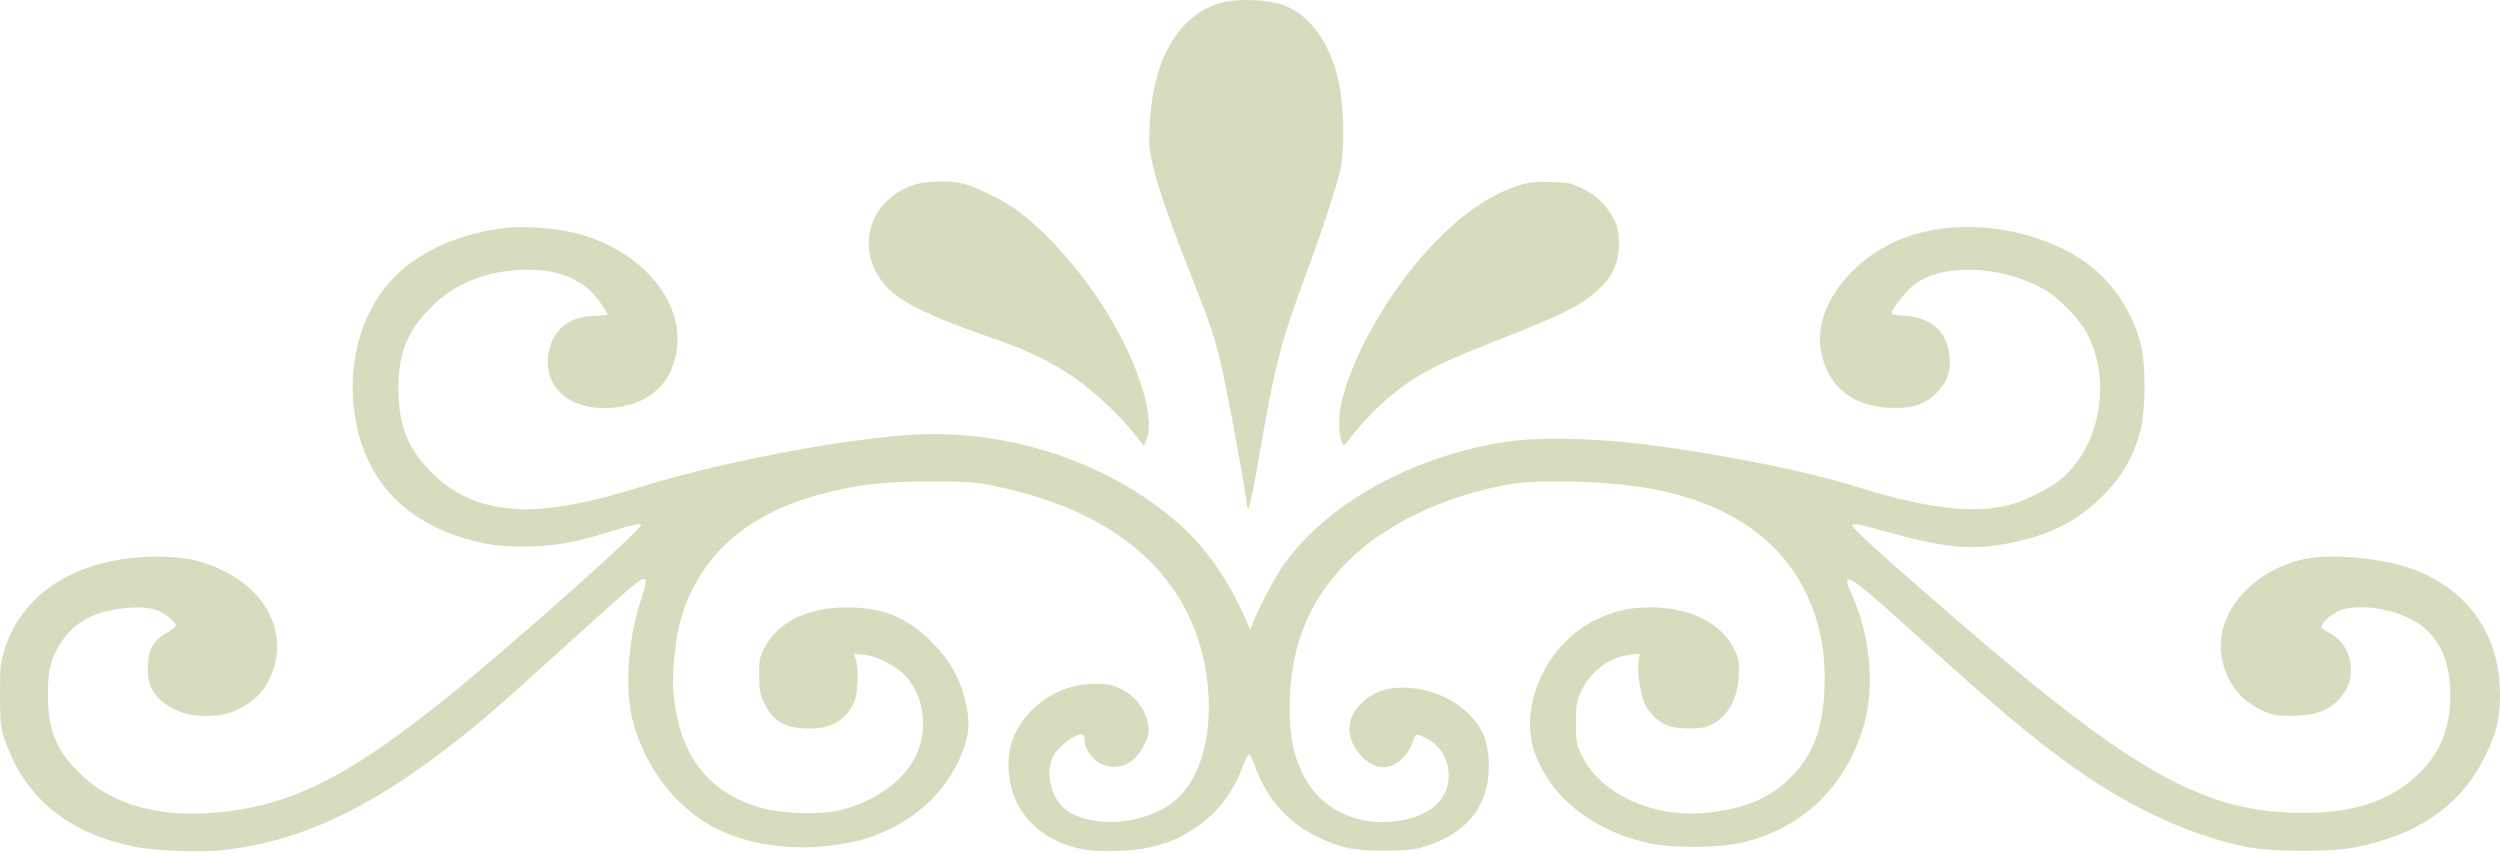 <svg width="120" height="41" viewBox="0 0 120 41" fill="none" xmlns="http://www.w3.org/2000/svg">
<path d="M58.49 0.164C56.501 0.82 55.338 2.884 55.179 6.035C55.132 6.936 55.16 7.198 55.366 8.052C55.648 9.196 56.135 10.594 57.242 13.398C58.255 15.977 58.433 16.55 58.846 18.604C59.287 20.808 59.84 23.922 59.84 24.166C59.84 24.278 59.878 24.381 59.915 24.41C59.962 24.438 60.15 23.537 60.347 22.421C61.228 17.347 61.435 16.531 62.776 12.929C63.498 10.96 64.08 9.196 64.314 8.239C64.558 7.236 64.53 5.238 64.267 3.972C63.873 2.115 62.917 0.755 61.651 0.258C60.872 -0.042 59.268 -0.089 58.49 0.164Z" fill="#D8DCBF"/>
<path d="M43.83 8.886C41.738 9.609 41.044 11.878 42.395 13.585C43.051 14.411 44.421 15.114 47.319 16.118C49.232 16.774 50.301 17.281 51.455 18.05C52.365 18.65 53.706 19.888 54.419 20.789L54.907 21.398L55.038 21.079C55.488 19.991 54.532 17.131 52.862 14.57C51.727 12.835 50.236 11.165 48.913 10.162C48.257 9.665 46.859 8.961 46.221 8.811C45.556 8.652 44.392 8.689 43.83 8.886Z" fill="#D8DCBF"/>
<path d="M72.812 8.933C71.471 9.374 70.177 10.274 68.779 11.737C66.641 13.97 64.755 17.318 64.333 19.616C64.23 20.207 64.277 21.023 64.436 21.276C64.511 21.398 64.549 21.379 64.69 21.182C65.074 20.629 65.984 19.654 66.547 19.175C67.897 18.031 68.807 17.543 71.565 16.455C75.082 15.076 75.823 14.71 76.704 13.913C77.399 13.285 77.708 12.61 77.708 11.709C77.708 11.165 77.661 10.902 77.492 10.574C77.155 9.88 76.676 9.402 75.992 9.064C75.429 8.783 75.279 8.755 74.425 8.736C73.647 8.708 73.375 8.745 72.812 8.933Z" fill="#D8DCBF"/>
<path d="M24.105 10.959C21.873 11.25 19.912 12.179 18.721 13.52C17.38 15.011 16.733 17.262 16.977 19.523C17.324 22.693 19.115 24.85 22.182 25.807C23.355 26.173 24.227 26.276 25.624 26.22C26.956 26.163 27.65 26.023 29.573 25.432C30.323 25.197 30.708 25.122 30.774 25.188C30.914 25.328 24.049 31.425 21.094 33.77C16.555 37.381 13.863 38.694 10.374 39.004C7.607 39.257 5.327 38.6 3.836 37.128C2.692 36.002 2.298 35.036 2.298 33.376C2.298 32.138 2.448 31.556 2.973 30.778C3.33 30.253 3.667 29.953 4.286 29.634C5.187 29.183 6.875 29.005 7.579 29.305C7.954 29.455 8.441 29.877 8.441 30.037C8.441 30.093 8.226 30.253 7.972 30.393C7.353 30.74 7.1 31.228 7.091 32.063C7.081 33.066 7.503 33.657 8.591 34.145C9.211 34.426 10.43 34.445 11.114 34.183C12.193 33.77 12.822 33.104 13.15 32.025C13.703 30.206 12.718 28.349 10.674 27.373C9.689 26.895 8.845 26.717 7.588 26.717C3.874 26.717 1.163 28.33 0.244 31.097C0.019 31.763 0 31.96 0 33.338C0 34.67 0.028 34.914 0.225 35.496C1.163 38.272 3.264 40.007 6.472 40.645C7.513 40.851 9.623 40.926 10.786 40.795C14.229 40.401 17.389 38.985 21.151 36.143C22.848 34.858 23.552 34.258 27.059 31.078C28.56 29.718 30.023 28.405 30.323 28.161C31.064 27.551 31.149 27.664 30.774 28.771C30.145 30.637 29.977 33.095 30.37 34.595C30.952 36.781 32.34 38.638 34.15 39.651C35.735 40.532 38.015 40.879 40.144 40.551C41.269 40.382 41.888 40.195 42.751 39.773C44.214 39.05 45.302 37.981 45.968 36.612C46.55 35.411 46.625 34.642 46.268 33.385C45.996 32.391 45.509 31.594 44.702 30.797C43.53 29.624 42.367 29.155 40.66 29.155C38.784 29.155 37.395 29.821 36.72 31.041C36.467 31.5 36.439 31.631 36.439 32.391C36.439 33.132 36.476 33.301 36.702 33.779C37.133 34.651 37.714 34.97 38.877 34.97C39.787 34.97 40.444 34.651 40.838 34.004C41.072 33.62 41.119 33.432 41.157 32.766C41.185 32.316 41.157 31.857 41.091 31.678L40.988 31.378L41.457 31.425C42.113 31.491 43.061 31.978 43.511 32.494C44.561 33.695 44.58 35.655 43.539 36.959C42.845 37.84 41.644 38.563 40.35 38.882C39.45 39.107 37.696 39.079 36.72 38.825C34.019 38.131 32.584 36.293 32.321 33.188C32.256 32.429 32.396 30.881 32.603 30.027C33.409 26.82 35.698 24.7 39.431 23.715C41.213 23.246 42.395 23.105 44.693 23.115C46.569 23.115 46.859 23.134 47.929 23.368C53.969 24.653 57.477 27.992 57.974 32.916C58.208 35.308 57.608 37.428 56.407 38.422C54.991 39.604 52.393 39.81 51.136 38.844C50.423 38.3 50.151 37.006 50.583 36.237C50.808 35.843 51.577 35.252 51.877 35.252C52.009 35.252 52.056 35.318 52.056 35.505C52.056 35.955 52.478 36.527 52.947 36.706C53.725 37.006 54.494 36.649 54.916 35.768C55.132 35.336 55.169 35.167 55.113 34.811C55.001 33.958 54.335 33.207 53.425 32.907C53.2 32.832 52.768 32.804 52.29 32.832C50.367 32.935 48.613 34.483 48.435 36.246C48.201 38.478 49.57 40.26 51.887 40.748C52.703 40.926 54.391 40.87 55.338 40.645C57.345 40.157 58.931 38.76 59.615 36.874C59.756 36.49 59.915 36.199 59.962 36.218C60.019 36.237 60.131 36.462 60.225 36.734C60.731 38.225 61.791 39.463 63.133 40.12C64.333 40.701 64.924 40.833 66.453 40.833C67.447 40.833 67.897 40.786 68.319 40.654C70.523 39.988 71.583 38.553 71.452 36.415C71.396 35.496 71.133 34.905 70.486 34.258C69.454 33.226 67.681 32.748 66.34 33.142C66.068 33.226 65.693 33.442 65.44 33.667C64.605 34.389 64.549 35.383 65.29 36.227C65.946 36.968 66.697 37.025 67.344 36.377C67.56 36.162 67.747 35.852 67.813 35.636C67.925 35.196 67.972 35.186 68.451 35.43C69.135 35.786 69.539 36.434 69.539 37.221C69.548 38.244 68.788 39.041 67.531 39.322C65.374 39.82 63.376 38.938 62.504 37.1C62.073 36.18 61.904 35.336 61.904 33.976C61.904 31.125 62.804 28.827 64.68 26.96C66.397 25.244 69.06 23.922 72.052 23.321C72.972 23.134 73.384 23.105 75.129 23.115C79.828 23.124 83.167 24.212 85.277 26.416C86.919 28.142 87.735 30.543 87.566 33.235C87.463 35.045 87.031 36.171 86.046 37.221C85.043 38.281 83.786 38.825 81.901 39.013C79.321 39.276 76.779 38.094 75.898 36.209C75.673 35.73 75.645 35.561 75.645 34.689C75.645 33.826 75.673 33.639 75.898 33.179C76.348 32.213 77.267 31.528 78.261 31.425L78.712 31.378L78.646 31.772C78.571 32.25 78.749 33.404 78.984 33.854C79.209 34.304 79.734 34.745 80.165 34.867C80.663 35.008 81.647 34.999 82.004 34.849C82.885 34.473 83.392 33.648 83.458 32.466C83.495 31.772 83.476 31.641 83.251 31.181C82.623 29.896 81.141 29.155 79.209 29.155C78.205 29.155 77.483 29.324 76.582 29.756C74.285 30.881 72.915 33.779 73.628 36.011C74.332 38.197 76.423 39.885 79.162 40.476C80.334 40.729 82.576 40.701 83.692 40.429C86.6 39.707 88.644 37.7 89.489 34.736C89.995 32.954 89.76 30.459 88.898 28.564C88.316 27.298 88.701 27.523 91.543 30.093C95.857 33.995 97.48 35.364 99.421 36.752C102.301 38.807 105.152 40.12 107.91 40.664C109.091 40.898 111.999 40.898 113.115 40.664C116.22 40.017 118.208 38.581 119.343 36.18C119.85 35.12 120.009 34.417 120 33.282C119.99 30.421 118.405 28.217 115.676 27.27C114.203 26.764 111.765 26.557 110.536 26.848C108.022 27.439 106.315 29.483 106.634 31.5C106.831 32.71 107.497 33.601 108.594 34.108C109.045 34.314 109.26 34.361 109.973 34.361C111.042 34.361 111.671 34.154 112.224 33.62C113.218 32.663 112.993 30.984 111.783 30.365C111.586 30.262 111.427 30.149 111.427 30.102C111.427 29.924 111.83 29.53 112.205 29.352C112.993 28.968 114.663 29.146 115.76 29.737C117.008 30.403 117.617 31.594 117.617 33.376C117.617 34.886 117.158 36.077 116.182 37.053C114.822 38.413 113.087 39.022 110.583 39.022C105.893 39.022 102.488 37.156 94.216 30.009C90.154 26.51 88.813 25.282 88.907 25.188C88.973 25.122 89.432 25.216 90.389 25.479C93.344 26.313 94.657 26.435 96.542 26.051C98.436 25.666 99.712 25.019 100.922 23.809C101.841 22.899 102.385 21.961 102.723 20.742C102.995 19.748 103.014 17.515 102.76 16.54C102.357 14.955 101.372 13.482 100.134 12.61C97.714 10.894 94.037 10.396 91.355 11.438C88.888 12.385 87.134 14.683 87.378 16.624C87.603 18.407 88.766 19.457 90.605 19.57C91.73 19.635 92.377 19.438 92.959 18.857C93.465 18.341 93.653 17.825 93.578 17.093C93.456 15.874 92.659 15.199 91.317 15.152C90.999 15.143 90.792 15.086 90.792 15.03C90.792 14.87 91.43 14.045 91.796 13.736C93.1 12.629 95.988 12.694 98.089 13.876C98.877 14.317 99.9 15.396 100.256 16.155C101.335 18.397 100.781 21.361 99.018 22.918C98.455 23.415 97.273 24.025 96.467 24.231C94.75 24.681 92.518 24.419 89.198 23.387C86.562 22.561 82.079 21.689 78.412 21.267C76.114 21.014 73.647 20.986 72.202 21.22C67.747 21.924 63.705 24.175 61.622 27.101C61.172 27.748 60.431 29.137 60.141 29.906L60.009 30.234L59.915 29.999C59.099 28.095 58.058 26.51 56.877 25.404C53.5 22.252 48.398 20.526 43.539 20.883C39.881 21.164 34.347 22.243 30.577 23.424C28.194 24.165 26.168 24.522 24.808 24.437C23.083 24.325 21.835 23.79 20.719 22.683C19.575 21.549 19.125 20.404 19.125 18.65C19.115 16.971 19.556 15.883 20.681 14.758C21.779 13.651 23.205 13.051 24.912 12.957C26.722 12.854 28.026 13.379 28.813 14.523C29.001 14.805 29.17 15.058 29.17 15.086C29.17 15.114 28.888 15.152 28.541 15.161C27.35 15.189 26.59 15.771 26.356 16.821C26.009 18.397 27.134 19.588 28.982 19.588C30.614 19.588 31.796 18.875 32.284 17.59C33.269 15.002 31.14 12.085 27.613 11.184C26.609 10.931 25.071 10.828 24.105 10.959Z" fill="#D8DCBF"/>
</svg>
